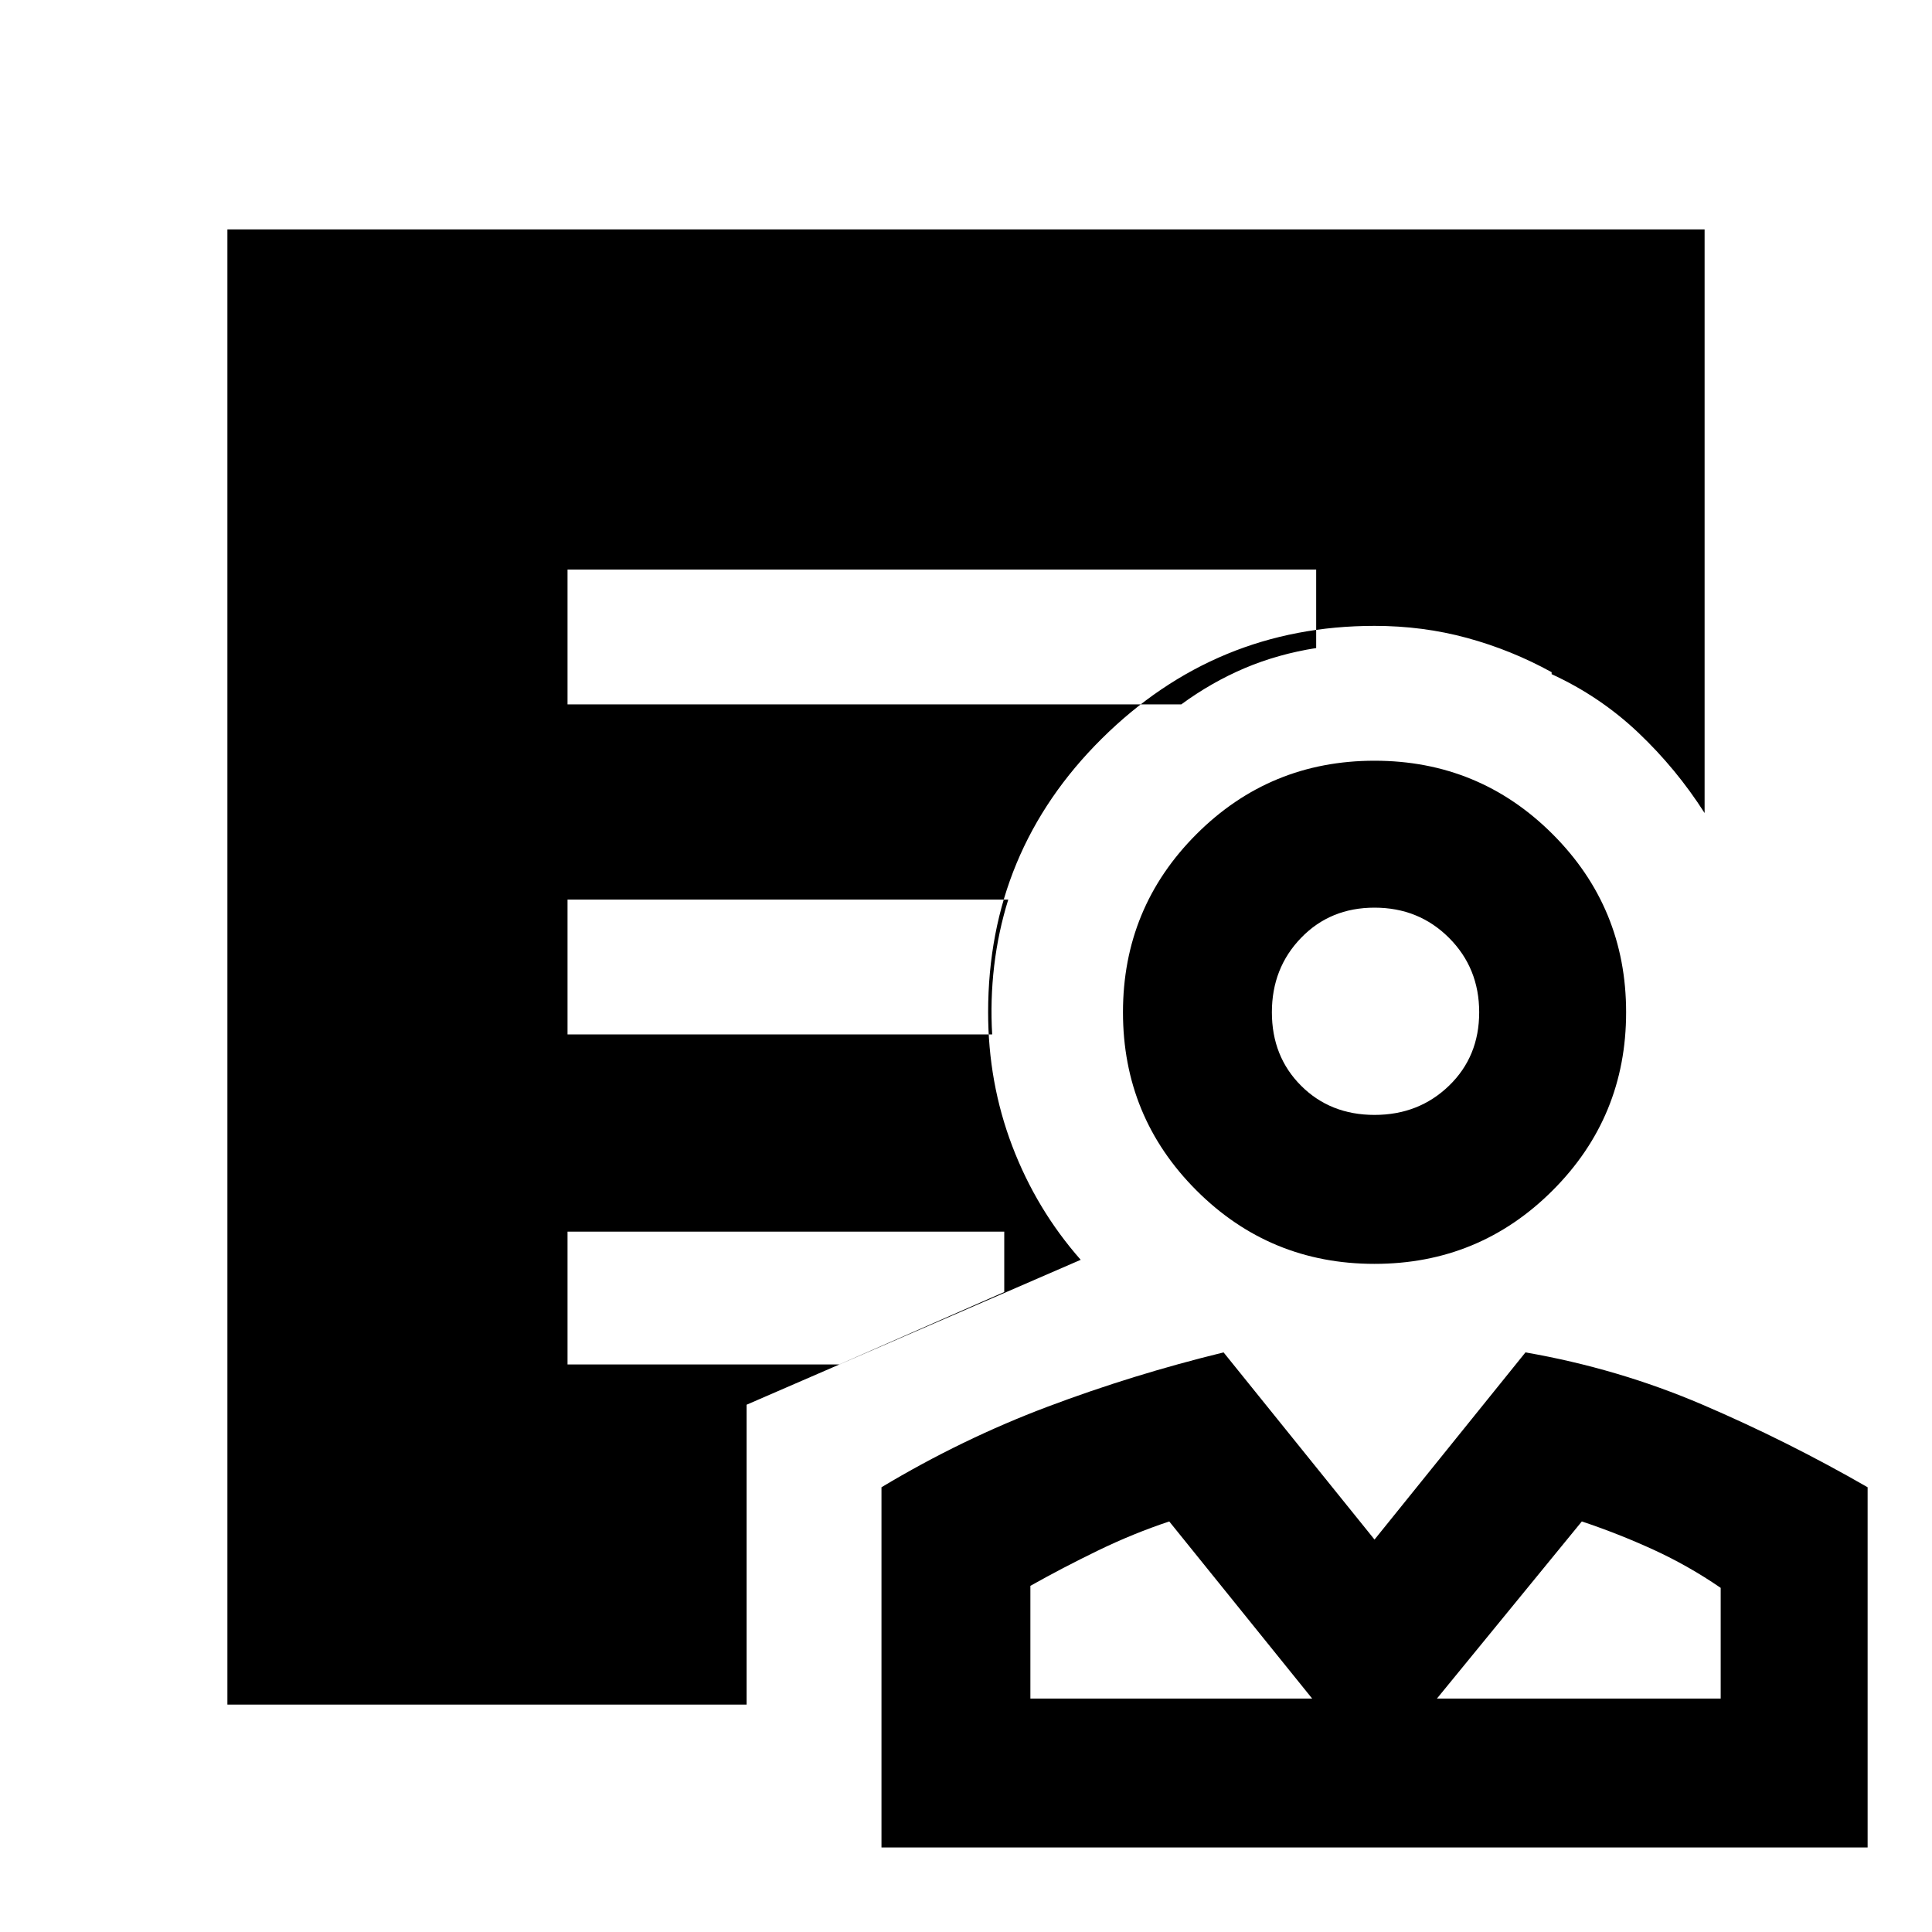 <svg xmlns="http://www.w3.org/2000/svg" height="40" width="40"><path d="M28.458 26.167q-2.166 0-3.687-1.521t-1.521-3.688q0-2.166 1.521-3.687t3.687-1.521q2.167 0 3.688 1.521 1.521 1.521 1.521 3.687 0 2.167-1.521 3.688-1.521 1.521-3.688 1.521Zm0-3.084q.917 0 1.542-.604t.625-1.521q0-.916-.625-1.541-.625-.625-1.542-.625-.916 0-1.52.625-.605.625-.605 1.541 0 .917.605 1.521.604.604 1.52.604ZM18.25 38.25v-7.458q1.667-1 3.438-1.667 1.77-.667 3.645-1.125l3.125 3.875L31.583 28q1.917.333 3.667 1.083 1.75.75 3.417 1.709v7.458Zm3.083-3.083h5.834L24.208 31.5q-.75.25-1.479.604-.729.354-1.396.729Zm8.417 0h5.875v-2.292q-.667-.458-1.396-.792-.729-.333-1.479-.583Zm-2.583 0Zm2.583 0Zm-14.292.125H4.708V4.75h30.584v12.083q-.584-.916-1.375-1.666-.792-.75-1.792-1.209V7.917H7.875v24.25h7.583v1.041ZM11.75 14.583h12.708q.625-.458 1.313-.75.687-.291 1.479-.416v-1.625h-15.5Zm0 6.834h8.792q-.042-.709.041-1.417.084-.708.292-1.375H11.75Zm0 6.833h5.625l3.417-1.5V25.5H11.75Zm3.708 3.917H7.875V7.917h24.25v6q-.833-.459-1.75-.709-.917-.25-1.917-.25-3.291 0-5.646 2.334-2.354 2.333-2.354 5.666 0 1.459.5 2.771.5 1.313 1.417 2.354l-6.917 3Zm13-11.209Z"/></svg>